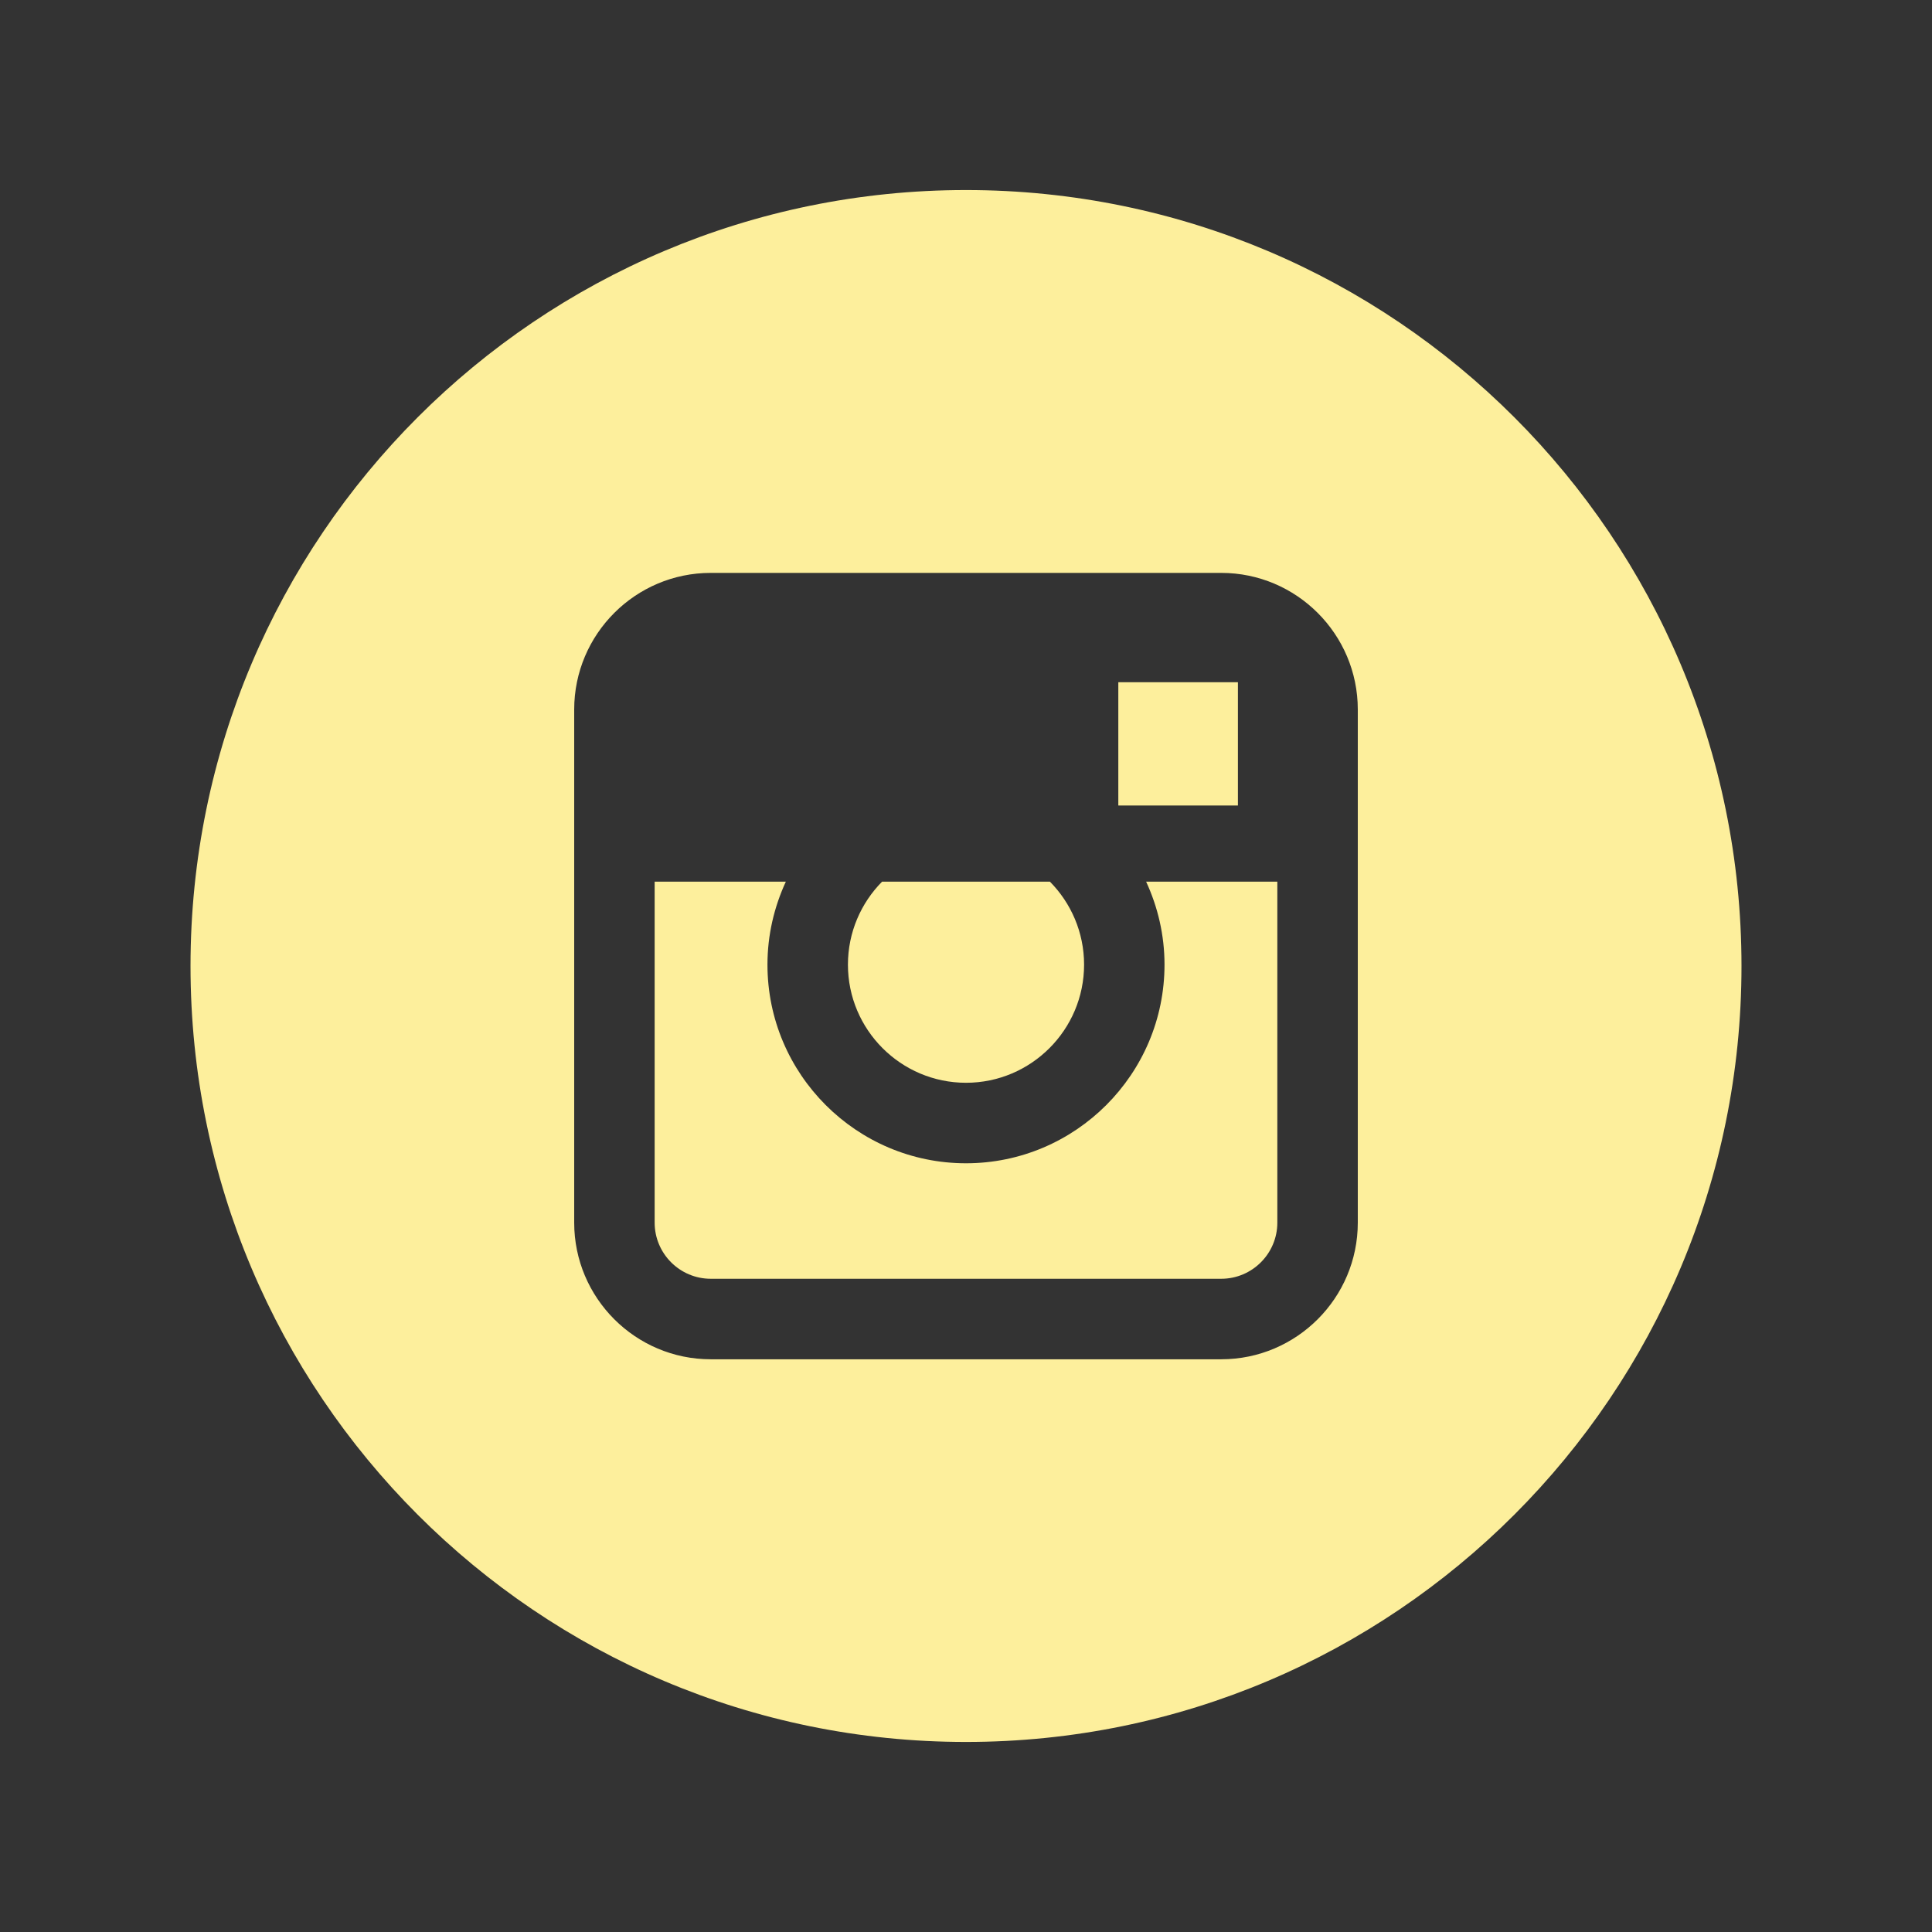 <svg width="144" height="144" viewBox="0 0 144 144" fill="none" xmlns="http://www.w3.org/2000/svg">
<rect x="0" y="0" width="144" height="144" fill="#333333" stroke="none"/>
<path d="M92.267 50.849H83.353V60.038H92.267V50.849Z" fill="#FDEF9C"/>
<path d="M86.796 71.899C86.796 80.062 80.158 86.704 72 86.704C63.84 86.704 57.202 80.062 57.202 71.899C57.202 69.69 57.702 67.599 58.572 65.714H48.794V91.128C48.794 93.435 50.67 95.312 52.975 95.312H91.024C93.329 95.312 95.205 93.435 95.205 91.128V65.715H85.426C86.296 67.6 86.796 69.69 86.796 71.899Z" fill="#FDEF9C"/>
<path d="M72.001 80.704C76.852 80.704 80.801 76.754 80.801 71.899C80.801 69.49 79.827 67.306 78.255 65.714H65.744C64.173 67.305 63.2 69.49 63.2 71.899C63.2 76.754 67.147 80.704 72.001 80.704Z" fill="#FDEF9C"/>
<path d="M71.999 14.165C40.078 14.165 14.2 40.059 14.2 71.999C14.2 103.938 40.078 129.835 71.999 129.835C103.921 129.835 129.801 103.939 129.801 71.999C129.8 40.059 103.921 14.165 71.999 14.165ZM101.202 91.129C101.202 96.744 96.636 101.313 91.023 101.313H52.975C47.364 101.313 42.797 96.745 42.797 91.129V52.884C42.797 47.269 47.363 42.7 52.975 42.7H91.023C96.635 42.7 101.202 47.268 101.202 52.884V91.129Z" fill="#FDEF9C"/>
</svg>
